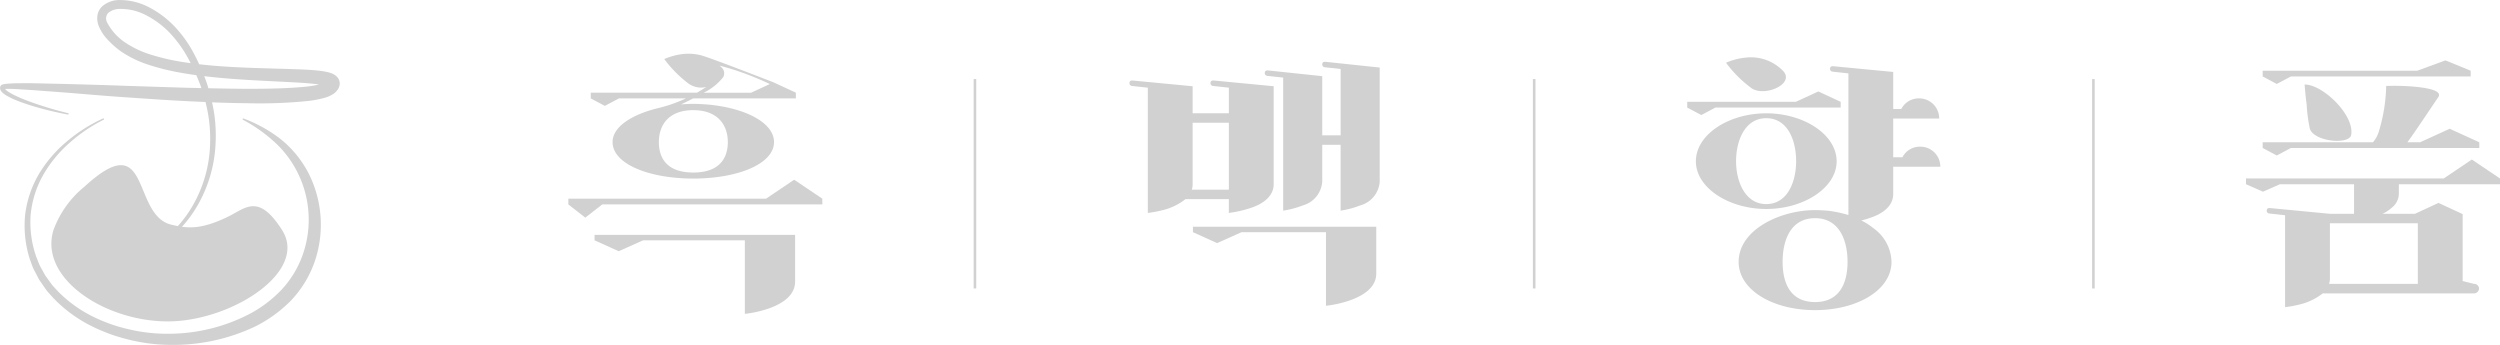 <svg xmlns="http://www.w3.org/2000/svg" width="241.553" height="33.333" viewBox="0 0 241.553 33.333">
  <g id="footer_logo" transform="translate(-809 -81.698)">
    <path id="패스_128" data-name="패스 128" d="M436.157,407.211v9.466c0,1.193-1.083,1.914-2.166,2.276a11.294,11.294,0,0,1-2.166.5V418.12h-4.191a5.743,5.743,0,0,1-2.277,1.082,10.791,10.791,0,0,1-1.36.25v-12.1l-1.526-.167a.269.269,0,0,1-.25-.25c0-.194.083-.277.277-.277h.028l5.8.555v2.61h3.5V407.35l-1.526-.167a.269.269,0,0,1-.25-.25c0-.194.083-.277.277-.277h.028Zm-4.331,9.994v-6.469h-3.5v5.942a1.6,1.6,0,0,1-.084.527Zm14.242,8.106c0,2.61-4.747,3.109-4.858,3.109v-7.107h-8.162l-2.36,1.055-2.332-1.055v-.527h17.712Zm.333-8.855a2.575,2.575,0,0,1-1.889,2.275,8.9,8.9,0,0,1-1.888.5v-6.358h-1.776v3.582a2.575,2.575,0,0,1-1.887,2.275,8.918,8.918,0,0,1-1.887.5V406.377l-1.527-.166a.273.273,0,0,1-.25-.278c0-.166.084-.25.278-.25h.028l5.246.555v5.719h1.776v-6.413l-1.526-.166a.271.271,0,0,1-.25-.277c0-.167.083-.25.277-.25h.028l5.247.555Z" transform="translate(495.908 -317.181)" fill="#d1d1d1"/>
    <path id="패스_129" data-name="패스 129" d="M471.056,409.333l-1.36.722-1.36-.722v-.555h10.494l2.166-1,2.164,1v.555Zm11.715,5.191c0,2.554-3.165,4.608-6.8,4.608s-6.8-2.055-6.8-4.608c0-2.582,3.165-4.636,6.8-4.636S482.771,411.943,482.771,414.525Zm-8.356-7.162a11.63,11.63,0,0,1-2.332-2.36,6.275,6.275,0,0,1,1.944-.5,4.319,4.319,0,0,1,3.609,1.332C478.746,407.113,475.609,408.417,474.415,407.363Zm4.442,7.162c0-2.055-.833-4.164-2.888-4.164-2.027,0-2.915,2.109-2.915,4.164,0,1.97.888,4.136,2.915,4.136C478.024,418.661,478.857,416.5,478.857,414.525Zm5.051,5.191V406.031l-1.526-.167a.269.269,0,0,1-.25-.25c0-.194.084-.277.278-.277h.028l5.8.555v3.581h.777a1.9,1.9,0,0,1,1.721-1.027,1.932,1.932,0,0,1,1.944,1.944h-4.442v3.747h.888a1.9,1.9,0,0,1,1.721-1.026,1.93,1.93,0,0,1,1.942,1.942h-4.552v2.638c0,1.193-1.082,1.916-2.164,2.275-.306.111-.611.2-.916.278a6.055,6.055,0,0,1,1.137.721,4.117,4.117,0,0,1,1.778,3.276c0,2.721-3.3,4.664-7.385,4.664s-7.384-1.944-7.384-4.664c0-3.109,4.025-5,7.384-5,.417,0,.805.028,1.222.055A11.594,11.594,0,0,1,483.908,419.716Zm-.083,4.524c0-2.136-.832-4.219-3.137-4.219-2.332,0-3.137,2.083-3.137,4.219s.805,3.887,3.137,3.887C482.993,428.127,483.825,426.378,483.825,424.24Z" transform="translate(503.687 -317.242)" fill="#d1d1d1"/>
    <path id="패스_130" data-name="패스 130" d="M536.574,426.33a.462.462,0,0,1,.472.444.487.487,0,0,1-.472.472H521.945a5.741,5.741,0,0,1-2.277,1.082,10.805,10.805,0,0,1-1.36.25v-8.883l-1.526-.167a.269.269,0,0,1-.25-.25c0-.194.083-.277.277-.277h.028l5.8.555h2.333V416.7h-7.162l-1.639.721-1.637-.721v-.556h19.1l2.72-1.831,2.721,1.831v.556H529.3v.832a1.739,1.739,0,0,1-.693,1.443,3.5,3.5,0,0,1-.889.583h3.137l2.277-1.055,2.332,1.083v6.468Zm-17.711-20.043-1.36.722-1.36-.722v-.555h14.936l2.72-1,2.443,1v.555Zm18.211,6.913H518.863l-1.36.721-1.36-.721v-.555H526.8a2.834,2.834,0,0,0,.554-1,16.089,16.089,0,0,0,.722-4.441,22.819,22.819,0,0,1,2.86.083c1.359.139,2.637.417,2.138,1.055-.278.388-2.166,3.248-2.888,4.219l-.055.084h1.221l2.86-1.305,2.859,1.305Zm-16.406-2.028a14.937,14.937,0,0,1-.277-2.193c-.084-.583-.139-1.221-.2-1.915,1.8,0,4.858,3,4.5,4.886C524.47,412.949,520.807,412.56,520.667,411.172Zm1.971,9.3V425.8a1.6,1.6,0,0,1-.083.528h8.578v-5.858Z" transform="translate(511.48 -317.201)" fill="#d1d1d1"/>
    <path id="패스_131" data-name="패스 131" d="M378,419.684l2.332,1.054,2.36-1.054h9.828v7.106c.11,0,4.857-.5,4.857-3.109v-4.525H378Z" transform="translate(488.447 -314.767)" fill="#d1d1d1"/>
    <path id="패스_132" data-name="패스 132" d="M397.652,414.6l-2.72,1.832h-19.1v.555l1.638,1.277,1.638-1.277h21.264v-.555Z" transform="translate(488.082 -315.537)" fill="#d1d1d1"/>
    <path id="패스_133" data-name="패스 133" d="M380.407,408.5h6.469a14,14,0,0,1-2.579.913c-.085.02-.169.042-.255.063l-.069.017h0c-2.3.6-4.18,1.731-4.18,3.226,0,2.109,3.5,3.526,7.8,3.526s7.8-1.417,7.8-3.526c0-1.887-2.831-3.331-6.524-3.636-.416-.028-.86-.056-1.276-.056-.391,0-.791.02-1.192.055.352-.165.76-.365,1.179-.582h9.923v-.555l-2.166-1s-5.274-2.052-6.67-2.51a4.815,4.815,0,0,0-1.937-.237,6.306,6.306,0,0,0-1.942.5,11.536,11.536,0,0,0,2.332,2.36,2.083,2.083,0,0,0,1.726.335c-.271.18-.573.367-.9.554H377.686v.555l1.36.721Zm7.19,1.137c2.443,0,3.331,1.527,3.331,3.082,0,1.637-.888,2.943-3.331,2.943-2.471,0-3.332-1.305-3.332-2.943C384.265,411.162,385.126,409.634,387.6,409.634Zm2.867-3.162a.762.762,0,0,0-.119-.945c-.07-.075-.144-.136-.216-.2a27.762,27.762,0,0,1,4.858,1.783l-1.81.836H388.6A5.418,5.418,0,0,0,390.463,406.472Z" transform="translate(488.395 -317.294)" fill="#d1d1d1"/>
    <line id="선_73" data-name="선 73" y2="20.232" transform="translate(903.201 89.338)" fill="none" stroke="#d1d1d1" stroke-miterlimit="10" stroke-width="0.25"/>
    <line id="선_74" data-name="선 74" y2="20.232" transform="translate(957.234 89.338)" fill="none" stroke="#d1d1d1" stroke-miterlimit="10" stroke-width="0.25"/>
    <line id="선_75" data-name="선 75" y2="20.232" transform="translate(1011.267 89.338)" fill="none" stroke="#d1d1d1" stroke-miterlimit="10" stroke-width="0.25"/>
    <path id="패스_134" data-name="패스 134" d="M355.383,419.666c-2.286-3.594-3.531-2.114-5.209-1.3-2.662,1.294-3.951,1.149-5.5.778-3.866-.926-1.9-9.629-8.369-3.685a9.7,9.7,0,0,0-3.008,4.2c-1.433,4.649,4.944,8.832,11.043,8.832S357.954,423.707,355.383,419.666Z" transform="translate(480.872 -315.739)" fill="#d1d1d1"/>
    <path id="패스_135" data-name="패스 135" d="M361.4,407.156a1.443,1.443,0,0,0-.571-.349,3.119,3.119,0,0,0-.437-.121,7.859,7.859,0,0,0-.792-.122c-.513-.056-1.012-.085-1.511-.109-3.372-.134-6.714-.125-10-.507-.152-.33-.31-.656-.479-.976a11.846,11.846,0,0,0-1.769-2.536,9.335,9.335,0,0,0-2.439-1.908,6.1,6.1,0,0,0-3.035-.784,2.534,2.534,0,0,0-1.637.6,1.546,1.546,0,0,0-.476.916,2.031,2.031,0,0,0,.12.966,4.357,4.357,0,0,0,.922,1.4,8.869,8.869,0,0,0,1.186,1.047,10.389,10.389,0,0,0,2.789,1.349,22.24,22.24,0,0,0,2.932.728c.536.1,1.073.18,1.61.254q.216.5.411,1.01c.027.079.051.159.078.238-.506-.012-1.011-.021-1.516-.034l-5.894-.188c-1.965-.077-3.933-.124-5.9-.181l-2.956-.065c-.493-.008-.988,0-1.484,0-.248.006-.5.013-.747.028-.125.007-.251.016-.381.03-.064.007-.131.016-.2.029a1.053,1.053,0,0,0-.113.028.593.593,0,0,0-.075.027l-.05.028a.343.343,0,0,0-.076.074l-.022.04a.473.473,0,0,0,.028.413.932.932,0,0,0,.184.227,2.369,2.369,0,0,0,.4.282,6.779,6.779,0,0,0,.813.4c.549.228,1.108.416,1.67.589a32.311,32.311,0,0,0,3.416.829.065.065,0,0,0,.076-.051.067.067,0,0,0-.049-.081c-1.134-.272-2.253-.607-3.352-.99-.548-.193-1.093-.4-1.615-.644a6.6,6.6,0,0,1-.753-.4,1.94,1.94,0,0,1-.314-.243.547.547,0,0,1-.057-.063c.042,0,.085-.007.131-.008.116,0,.235,0,.355,0,.242,0,.485.015.729.028l1.467.092,2.939.22c1.961.153,3.923.332,5.888.464s3.93.275,5.9.374c.652.036,1.3.062,1.956.09.108.428.2.859.273,1.294a14.35,14.35,0,0,1,.164,2.961,12.587,12.587,0,0,1-1.615,5.658,11.558,11.558,0,0,1-4.053,4.2,11.038,11.038,0,0,1-5.576,1.585.069.069,0,0,0-.065.068.067.067,0,0,0,.065.068,11.228,11.228,0,0,0,5.706-1.488,11.877,11.877,0,0,0,4.259-4.225,13.059,13.059,0,0,0,1.8-5.831,14.891,14.891,0,0,0-.105-3.085c-.056-.394-.132-.784-.216-1.173,1.108.043,2.218.076,3.331.085a46.119,46.119,0,0,0,5.979-.219,10.327,10.327,0,0,0,1.552-.3,2.973,2.973,0,0,0,.873-.39,1.617,1.617,0,0,0,.442-.466,1,1,0,0,0,.155-.548A.938.938,0,0,0,361.4,407.156Zm-15.028-1.443a21.216,21.216,0,0,1-2.812-.649A9.475,9.475,0,0,1,341,403.888a5.279,5.279,0,0,1-1.81-1.987.789.789,0,0,1,.117-.914,1.746,1.746,0,0,1,1.094-.385,5.325,5.325,0,0,1,2.634.65,8.6,8.6,0,0,1,2.26,1.716,11.812,11.812,0,0,1,1.969,2.874C346.967,405.8,346.667,405.762,346.367,405.713Zm12.107,2.395c-1.894.191-3.86.213-5.813.214-1.227-.008-2.458-.029-3.688-.055-.048-.159-.093-.319-.145-.477q-.121-.347-.255-.691c3.158.383,6.328.457,9.441.644.484.034.967.072,1.432.133.07.009.138.02.208.032A10,10,0,0,1,358.474,408.108Z" transform="translate(480.155 -318.043)" fill="#d1d1d1"/>
    <path id="패스_136" data-name="패스 136" d="M355.644,411.551a13.542,13.542,0,0,0-3.616-2.014.067.067,0,0,0-.081.032.07.07,0,0,0,.027.092h0a14.881,14.881,0,0,1,3.271,2.355,10.182,10.182,0,0,1,2.418,10.925,9.642,9.642,0,0,1-2.044,3.23,11.937,11.937,0,0,1-3.1,2.3,16.976,16.976,0,0,1-7.573,1.864,15.967,15.967,0,0,1-3.914-.411,15.6,15.6,0,0,1-3.722-1.33,12.516,12.516,0,0,1-3.188-2.332c-.217-.249-.466-.473-.659-.742l-.584-.806-.484-.872c-.155-.294-.254-.616-.384-.923a10.084,10.084,0,0,1-.557-3.969,9.636,9.636,0,0,1,1.163-3.853,12.106,12.106,0,0,1,2.545-3.152,14.87,14.87,0,0,1,3.351-2.285h0a.07.07,0,0,0,.032-.089.066.066,0,0,0-.088-.035,14.982,14.982,0,0,0-3.47,2.2,12.4,12.4,0,0,0-2.716,3.153,10.11,10.11,0,0,0-1.347,4.01,10.7,10.7,0,0,0,.463,4.247c.131.333.231.683.39,1l.5.954.608.883c.2.3.46.543.688.817a13.4,13.4,0,0,0,3.34,2.571,16.5,16.5,0,0,0,3.9,1.5,16.957,16.957,0,0,0,4.138.539,18.461,18.461,0,0,0,8.149-1.747,12.981,12.981,0,0,0,3.494-2.513,10.423,10.423,0,0,0,2.3-3.748,10.992,10.992,0,0,0-.573-8.558A10.306,10.306,0,0,0,355.644,411.551Z" transform="translate(480.499 -316.391)" fill="#d1d1d1"/>
  </g>
</svg>
